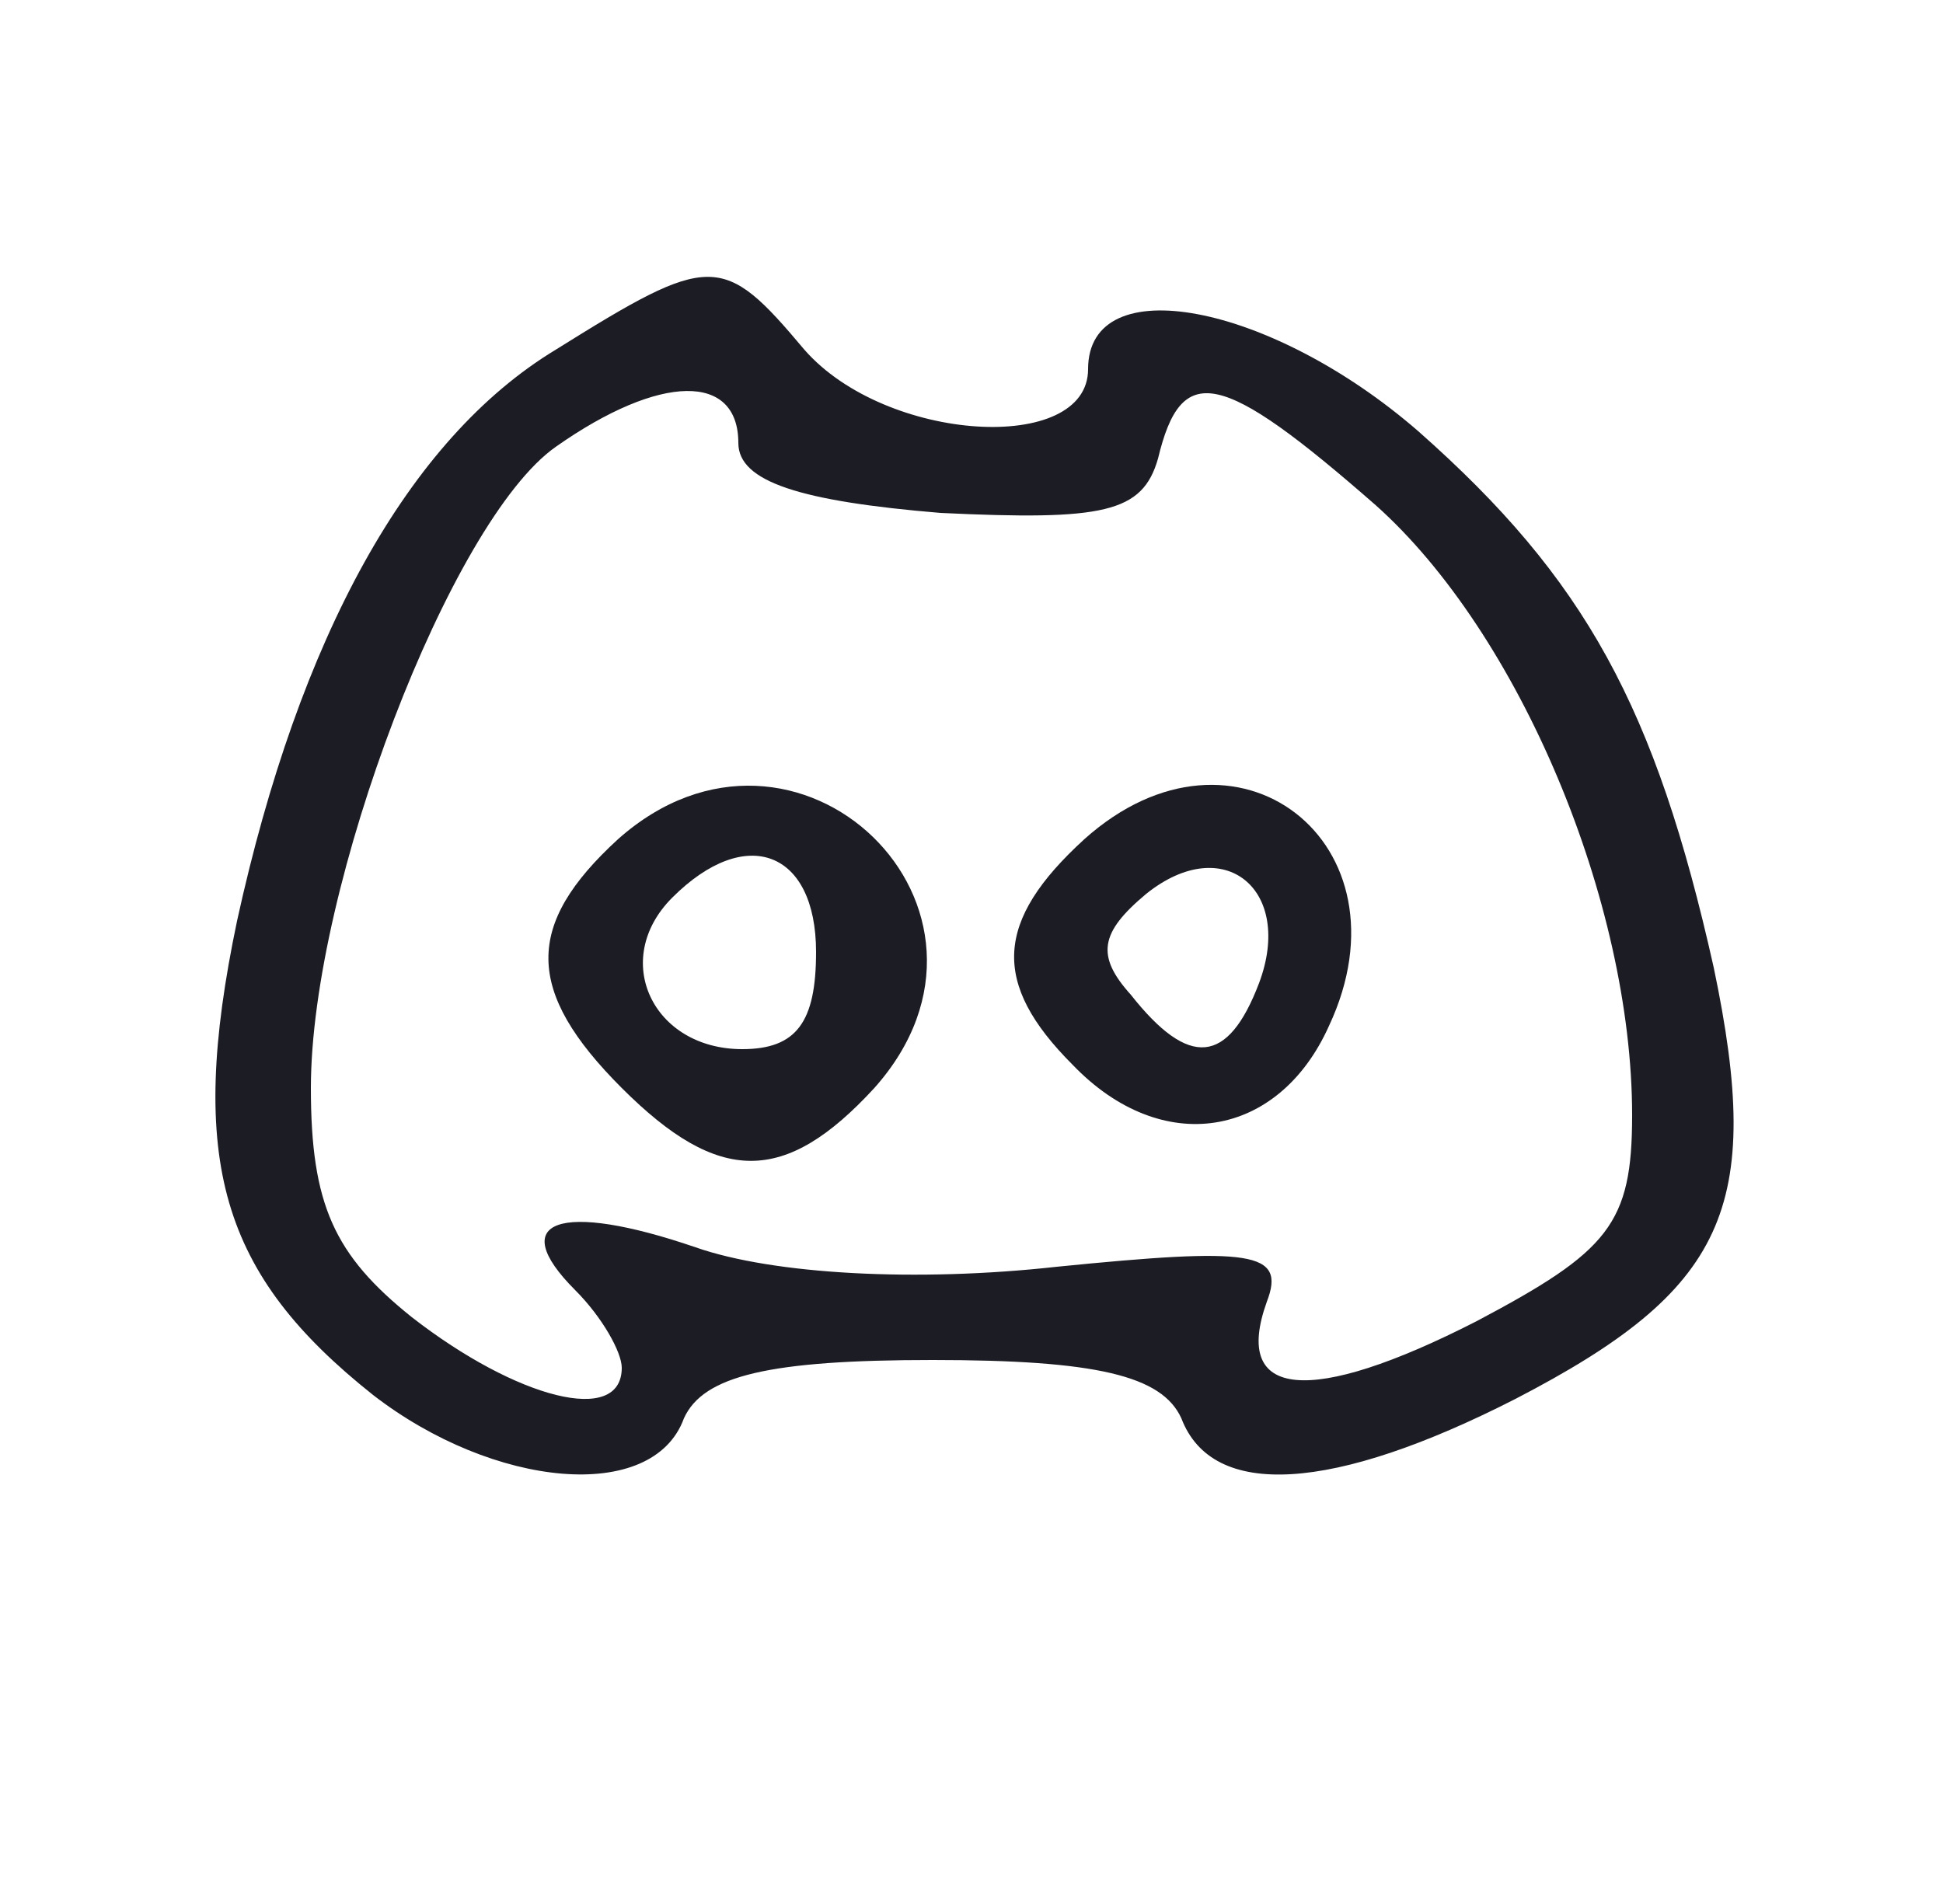 <?xml version="1.0" encoding="utf-8"?>
<!DOCTYPE svg PUBLIC "-//W3C//DTD SVG 1.0//EN" "http://www.w3.org/TR/2001/REC-SVG-20010904/DTD/svg10.dtd">
<svg version="1.0" xmlns="http://www.w3.org/2000/svg" width="50px" height="49px" viewBox="0 0 50 49" preserveAspectRatio="xMidYMid meet">
 <g fill="#1c1c24">
  <path d="M9.6 35.9 c-3.9 -3.1 -4.8 -6 -3.5 -12.2 1.6 -7.3 4.4 -12.4 8.2 -14.7 4 -2.5 4.3 -2.5 6.4 0 2.1 2.4 7.3 2.7 7.3 0.5 0 -2.6 4.7 -1.7 8.5 1.6 4.3 3.8 6.1 7.1 7.6 13.8 1.3 6.2 0.3 8.3 -5.1 11.1 -4.7 2.4 -7.8 2.6 -8.6 0.5 -0.5 -1.1 -2.2 -1.5 -6.4 -1.5 -4.2 0 -5.9 0.4 -6.4 1.5 -0.8 2.2 -4.9 1.8 -8 -0.6z m6.4 -0.7 c0 -0.4 -0.5 -1.3 -1.2 -2 -1.8 -1.8 -0.4 -2.3 3.1 -1.1 2 0.7 5.7 0.9 9.3 0.5 5 -0.5 5.9 -0.4 5.4 0.9 -0.9 2.5 1.1 2.7 5.4 0.5 3.4 -1.8 4 -2.5 4 -5.3 0 -5.5 -2.9 -12.4 -6.6 -15.7 -4 -3.5 -5 -3.7 -5.6 -1.2 -0.4 1.4 -1.4 1.6 -5.6 1.4 -3.6 -0.3 -5.2 -0.8 -5.2 -1.8 0 -1.8 -2 -1.8 -4.7 0.1 -2.7 1.9 -6.3 11.3 -6.3 16.5 0 3 0.6 4.3 2.6 5.9 2.7 2.1 5.4 2.8 5.4 1.3z"/>
  <path d="M16 28 c-2.5 -2.5 -2.5 -4.2 -0.1 -6.4 4.6 -4.1 10.7 1.8 6.6 6.4 -2.3 2.5 -4 2.5 -6.5 0z m5 -3.5 c0 -2.6 -1.8 -3.3 -3.7 -1.4 -1.6 1.6 -0.5 3.9 1.8 3.9 1.4 0 1.9 -0.7 1.9 -2.5z"/>
  <path d="M27.6 27.4 c-2.1 -2.1 -2 -3.7 0.3 -5.8 3.9 -3.5 8.5 0.1 6.3 4.8 -1.3 2.9 -4.3 3.4 -6.6 1z m4.8 -2.1 c0.9 -2.4 -0.9 -3.9 -2.9 -2.3 -1.2 1 -1.3 1.6 -0.4 2.6 1.5 1.9 2.5 1.8 3.3 -0.3z"/>
 </g>
</svg>